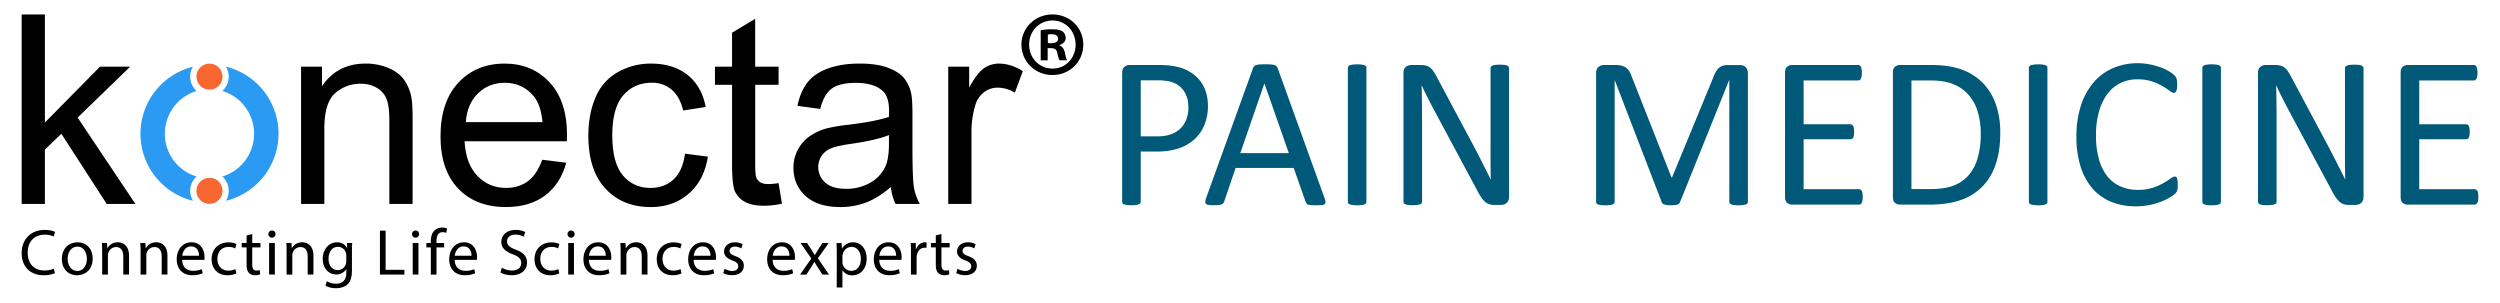 <svg id="Layer_1" data-name="Layer 1" xmlns="http://www.w3.org/2000/svg" viewBox="0 0 2338.54 283.11"><defs><style>.cls-1{fill:#f96731;}.cls-2{fill:#2b9af3;}.cls-3{fill:#005979;}</style></defs><path d="M51.43,255.5a26.24,26.24,0,0,1-10.85,1.95c-11.59,0-20.31-7.32-20.31-20.79,0-12.87,8.72-21.59,21.46-21.59,5.12,0,8.35,1.1,9.76,1.83l-1.28,4.33a19.25,19.25,0,0,0-8.29-1.71c-9.63,0-16,6.16-16,16.95,0,10.06,5.79,16.53,15.79,16.53a21.21,21.21,0,0,0,8.66-1.71Z"/><path d="M86.7,241.84c0,10.91-7.56,15.67-14.69,15.67-8,0-14.15-5.85-14.15-15.18,0-9.88,6.46-15.67,14.63-15.67C81,226.66,86.7,232.82,86.7,241.84Zm-23.42.31c0,6.46,3.72,11.34,9,11.34s9-4.82,9-11.46c0-5-2.5-11.34-8.84-11.34S63.28,236.54,63.28,242.15Z"/><path d="M95.56,235.32c0-3-.06-5.55-.24-8h4.76l.3,4.88h.12a10.84,10.84,0,0,1,9.76-5.55c4.08,0,10.43,2.44,10.43,12.56v17.62h-5.37v-17c0-4.76-1.77-8.72-6.83-8.72a7.61,7.61,0,0,0-7.19,5.49,7.85,7.85,0,0,0-.36,2.5v17.75H95.57V235.32Z"/><path d="M131.49,235.32c0-3-.06-5.55-.24-8H136l.31,4.88h.12a10.84,10.84,0,0,1,9.76-5.55c4.08,0,10.43,2.44,10.43,12.56v17.62h-5.37v-17c0-4.76-1.77-8.72-6.83-8.72a7.61,7.61,0,0,0-7.19,5.49,7.85,7.85,0,0,0-.36,2.5v17.75h-5.37V235.32Z"/><path d="M170.42,243.06c.12,7.26,4.76,10.24,10.12,10.24a19.46,19.46,0,0,0,8.17-1.52l.92,3.84a24,24,0,0,1-9.82,1.83c-9.09,0-14.51-6-14.51-14.88s5.25-15.91,13.84-15.91c9.63,0,12.2,8.48,12.2,13.9a20.54,20.54,0,0,1-.18,2.5Zm15.73-3.84c.06-3.41-1.4-8.72-7.44-8.72-5.43,0-7.81,5-8.23,8.72Z"/><path d="M221.11,255.75a19.77,19.77,0,0,1-8.48,1.71c-8.9,0-14.7-6-14.7-15.06s6.22-15.67,15.86-15.67a18,18,0,0,1,7.44,1.52L220,232.4a12.46,12.46,0,0,0-6.22-1.4c-6.77,0-10.43,5-10.43,11.16,0,6.83,4.39,11,10.25,11a15.3,15.3,0,0,0,6.59-1.46Z"/><path d="M235.94,218.85v8.48h7.68v4.08h-7.68v15.92c0,3.66,1,5.73,4,5.73a12.13,12.13,0,0,0,3.11-.36l.24,4a13.08,13.08,0,0,1-4.76.73,7.41,7.41,0,0,1-5.79-2.26c-1.52-1.59-2.07-4.21-2.07-7.68v-16.1h-4.57v-4.08h4.57v-7.08Z"/><path d="M257.72,219a3.32,3.32,0,0,1-6.64,0,3.26,3.26,0,0,1,3.35-3.35A3.18,3.18,0,0,1,257.72,219Zm-6,37.8V227.33h5.37v29.51Z"/><path d="M268.1,235.32c0-3-.06-5.55-.24-8h4.76l.3,4.88H273a10.84,10.84,0,0,1,9.76-5.55c4.08,0,10.43,2.44,10.43,12.56v17.62h-5.37v-17c0-4.76-1.77-8.72-6.83-8.72a7.61,7.61,0,0,0-7.19,5.49,7.85,7.85,0,0,0-.36,2.5v17.75h-5.37V235.32Z"/><path d="M329.46,227.33c-.12,2.13-.25,4.51-.25,8.11v17.13c0,6.77-1.34,10.91-4.21,13.48s-7,3.54-10.73,3.54c-3.54,0-7.44-.85-9.82-2.44l1.34-4.09a16.63,16.63,0,0,0,8.66,2.32c5.49,0,9.51-2.87,9.51-10.31v-3.29h-.12a10.53,10.53,0,0,1-9.39,4.94c-7.32,0-12.56-6.22-12.56-14.39,0-10,6.53-15.67,13.29-15.67,5.12,0,7.93,2.68,9.21,5.12h.12l.24-4.45ZM323.91,239a7.83,7.83,0,0,0-7.8-8.11c-5.12,0-8.78,4.33-8.78,11.16,0,5.79,2.93,10.61,8.72,10.61a7.84,7.84,0,0,0,7.44-5.49,9.21,9.21,0,0,0,.43-2.87V239Z"/><path d="M355.4,215.74h5.31v36.65h17.56v4.45H355.4Z"/><path d="M392.06,219a3.32,3.32,0,0,1-6.64,0,3.26,3.26,0,0,1,3.35-3.35A3.18,3.18,0,0,1,392.06,219Zm-6,37.8V227.33h5.37v29.51Z"/><path d="M403,256.84V231.41h-4.15v-4.08H403v-1.4c0-4.15.92-7.93,3.42-10.31a10.26,10.26,0,0,1,7.19-2.75,12.55,12.55,0,0,1,4.57.85l-.73,4.15a7.93,7.93,0,0,0-3.41-.67c-4.57,0-5.73,4-5.73,8.54v1.59h7.13v4.08H408.3v25.43Z"/><path d="M425.32,243.06c.12,7.26,4.75,10.24,10.12,10.24a19.46,19.46,0,0,0,8.17-1.52l.92,3.84a24,24,0,0,1-9.82,1.83c-9.09,0-14.51-6-14.51-14.88s5.25-15.91,13.84-15.91c9.63,0,12.2,8.48,12.2,13.9a20.54,20.54,0,0,1-.18,2.5Zm15.73-3.84c.06-3.41-1.4-8.72-7.44-8.72-5.43,0-7.81,5-8.23,8.72Z"/><path d="M469.43,250.38a18.83,18.83,0,0,0,9.51,2.68c5.43,0,8.6-2.86,8.6-7,0-3.84-2.19-6-7.74-8.17-6.71-2.38-10.86-5.85-10.86-11.65,0-6.4,5.31-11.16,13.29-11.16a18.77,18.77,0,0,1,9.09,2l-1.46,4.33a16.37,16.37,0,0,0-7.81-1.95c-5.61,0-7.74,3.35-7.74,6.16,0,3.84,2.5,5.73,8.17,7.93,6.95,2.68,10.49,6,10.49,12.07,0,6.34-4.69,11.83-14.39,11.83-4,0-8.29-1.16-10.49-2.62Z"/><path d="M523.17,255.75a19.77,19.77,0,0,1-8.48,1.71c-8.9,0-14.7-6-14.7-15.06s6.22-15.67,15.86-15.67a18,18,0,0,1,7.44,1.52l-1.22,4.15a12.46,12.46,0,0,0-6.22-1.4c-6.77,0-10.43,5-10.43,11.16,0,6.83,4.39,11,10.25,11a15.3,15.3,0,0,0,6.59-1.46Z"/><path d="M537.51,219a3.32,3.32,0,0,1-6.64,0,3.26,3.26,0,0,1,3.35-3.35A3.18,3.18,0,0,1,537.51,219Zm-6,37.8V227.33h5.37v29.51Z"/><path d="M550.88,243.06c.12,7.26,4.75,10.24,10.12,10.24a19.46,19.46,0,0,0,8.17-1.52l.92,3.84a24,24,0,0,1-9.82,1.83c-9.09,0-14.51-6-14.51-14.88s5.25-15.91,13.84-15.91c9.63,0,12.2,8.48,12.2,13.9a20.54,20.54,0,0,1-.18,2.5Zm15.73-3.84c.06-3.41-1.4-8.72-7.44-8.72-5.43,0-7.81,5-8.23,8.72Z"/><path d="M580.53,235.32c0-3-.06-5.55-.24-8h4.76l.31,4.88h.12a10.84,10.84,0,0,1,9.76-5.55c4.08,0,10.43,2.44,10.43,12.56v17.62H600.3v-17c0-4.76-1.77-8.72-6.83-8.72a7.61,7.61,0,0,0-7.19,5.49,7.85,7.85,0,0,0-.36,2.5v17.75h-5.37V235.32Z"/><path d="M637.5,255.75a19.77,19.77,0,0,1-8.48,1.71c-8.9,0-14.7-6-14.7-15.06s6.22-15.67,15.86-15.67a18,18,0,0,1,7.44,1.52l-1.22,4.15a12.46,12.46,0,0,0-6.22-1.4c-6.77,0-10.43,5-10.43,11.16,0,6.83,4.39,11,10.25,11a15.3,15.3,0,0,0,6.59-1.46Z"/><path d="M648.86,243.06c.12,7.26,4.76,10.24,10.12,10.24a19.46,19.46,0,0,0,8.17-1.52l.92,3.84a24,24,0,0,1-9.82,1.83c-9.09,0-14.51-6-14.51-14.88s5.25-15.91,13.84-15.91c9.63,0,12.2,8.48,12.2,13.9a20.54,20.54,0,0,1-.18,2.5Zm15.73-3.84c.06-3.41-1.4-8.72-7.44-8.72-5.43,0-7.81,5-8.23,8.72Z"/><path d="M677.78,251.35a14,14,0,0,0,7.08,2.13c3.9,0,5.73-1.95,5.73-4.39s-1.52-4-5.49-5.43c-5.31-1.89-7.81-4.82-7.81-8.35,0-4.75,3.84-8.66,10.18-8.66a14.7,14.7,0,0,1,7.26,1.83l-1.34,3.9a11.5,11.5,0,0,0-6-1.71c-3.17,0-4.94,1.83-4.94,4,0,2.44,1.77,3.54,5.61,5,5.12,1.95,7.74,4.51,7.74,8.9,0,5.18-4,8.84-11,8.84a16.81,16.81,0,0,1-8.29-2Z"/><path d="M722.74,243.06c.12,7.26,4.75,10.24,10.12,10.24a19.46,19.46,0,0,0,8.17-1.52l.92,3.84a24,24,0,0,1-9.82,1.83c-9.09,0-14.51-6-14.51-14.88s5.25-15.91,13.84-15.91c9.63,0,12.2,8.48,12.2,13.9a20.54,20.54,0,0,1-.18,2.5Zm15.73-3.84c.06-3.41-1.4-8.72-7.44-8.72-5.43,0-7.81,5-8.23,8.72Z"/><path d="M754.89,227.33l4.21,6.34c1.1,1.65,2,3.17,3,4.82h.18c1-1.77,2-3.29,2.93-4.88l4.15-6.28h5.79L765.08,241.6l10.37,15.25h-6.1L765,250.2c-1.16-1.71-2.13-3.35-3.17-5.12h-.12c-1,1.77-2,3.35-3.11,5.12l-4.27,6.65h-5.92l10.49-15.06-10-14.45h6Z"/><path d="M782.72,237c0-3.78-.12-6.83-.24-9.63h4.82l.25,5.06h.12a11.59,11.59,0,0,1,10.49-5.73c7.13,0,12.5,6,12.5,15,0,10.61-6.46,15.85-13.42,15.85a10.37,10.37,0,0,1-9.09-4.63H788v16h-5.31Zm5.3,7.87a12.23,12.23,0,0,0,.24,2.19,8.28,8.28,0,0,0,8,6.28c5.67,0,9-4.63,9-11.4,0-5.91-3.11-11-8.78-11a8.56,8.56,0,0,0-8.11,6.65,8.8,8.8,0,0,0-.36,2.19Z"/><path d="M822.49,243.06c.12,7.26,4.76,10.24,10.12,10.24a19.46,19.46,0,0,0,8.17-1.52l.92,3.84a24,24,0,0,1-9.82,1.83c-9.09,0-14.51-6-14.51-14.88s5.25-15.91,13.84-15.91c9.63,0,12.2,8.48,12.2,13.9a20.54,20.54,0,0,1-.18,2.5Zm15.74-3.84c.06-3.41-1.4-8.72-7.44-8.72-5.43,0-7.81,5-8.23,8.72Z"/><path d="M852.15,236.54c0-3.48-.06-6.46-.24-9.21h4.69l.18,5.79H857c1.34-4,4.57-6.46,8.17-6.46a5.82,5.82,0,0,1,1.52.18v5.06a8.21,8.21,0,0,0-1.83-.18c-3.78,0-6.46,2.87-7.2,6.89a15.26,15.26,0,0,0-.24,2.5v15.73h-5.31v-20.3Z"/><path d="M880.64,218.85v8.48h7.68v4.08h-7.68v15.92c0,3.66,1,5.73,4,5.73a12.13,12.13,0,0,0,3.11-.36l.24,4a13.08,13.08,0,0,1-4.76.73,7.41,7.41,0,0,1-5.79-2.26c-1.52-1.59-2.07-4.21-2.07-7.68v-16.1h-4.57v-4.08h4.57v-7.08Z"/><path d="M895.71,251.35a14,14,0,0,0,7.08,2.13c3.9,0,5.73-1.95,5.73-4.39s-1.52-4-5.49-5.43c-5.31-1.89-7.81-4.82-7.81-8.35,0-4.75,3.84-8.66,10.18-8.66a14.7,14.7,0,0,1,7.26,1.83l-1.34,3.9a11.5,11.5,0,0,0-6-1.71c-3.17,0-4.94,1.83-4.94,4,0,2.44,1.77,3.54,5.61,5,5.12,1.95,7.74,4.51,7.74,8.9,0,5.18-4,8.84-11,8.84a16.81,16.81,0,0,1-8.29-2Z"/><path d="M20.27,190.77V13.55H42V114.61l51.5-52.22H121.7L72.62,110l54,80.75H99.82L57.38,125.13,42,139.88v50.89Z"/><path d="M281.63,190.77V62.39h19.58V80.64q14.15-21.15,40.86-21.16a53.62,53.62,0,0,1,21.34,4.17q9.73,4.17,14.57,10.94a42,42,0,0,1,6.77,16.08q1.2,6,1.21,21.16v78.94H364.2V112.68q0-13.29-2.54-19.89a20.88,20.88,0,0,0-9-10.51,28.64,28.64,0,0,0-15.17-3.93,35.27,35.27,0,0,0-24,8.82q-10.1,8.82-10.09,33.49v70.11Z"/><path d="M507.2,149.43l22.48,2.78q-5.32,19.71-19.7,30.58t-36.75,10.88q-28.17,0-44.67-17.35t-16.5-48.66q0-32.4,16.68-50.29T472,59.48q25.75,0,42.07,17.53t16.32,49.32c0,1.29,0,3.22-.12,5.8H434.55q1.2,21.15,12,32.4t26.84,11.24q12,0,20.43-6.29T507.2,149.43Zm-71.44-35.18h71.69Q506,98.05,499.23,90q-10.39-12.57-27-12.57-15,0-25.2,10T435.76,114.25Z"/><path d="M640.78,143.75l21.4,2.78q-3.51,22.13-17.95,34.64t-35.48,12.51q-26.36,0-42.37-17.23t-16-49.38q0-20.79,6.89-36.39a48,48,0,0,1,21-23.39,62.2,62.2,0,0,1,30.64-7.8q20.91,0,34.21,10.58t17,30L639,103.37q-3-12.93-10.7-19.46a27.7,27.7,0,0,0-18.56-6.53q-16.44,0-26.71,11.79t-10.28,37.29q0,25.88,9.91,37.6t25.87,11.73q12.81,0,21.4-7.86T640.78,143.75Z"/><path d="M728.31,171.31l3.14,19.22A80.72,80.72,0,0,1,715,192.46q-11.85,0-18.37-3.75a21,21,0,0,1-9.19-9.85q-2.66-6.11-2.66-25.69V79.31h-16V62.39h16V30.6l21.64-13.06V62.39h21.88V79.31H706.43v75.07q0,9.31,1.15,12a9,9,0,0,0,3.75,4.23q2.59,1.57,7.43,1.57A71.41,71.41,0,0,0,728.31,171.31Z"/><path d="M833.36,174.93q-12.09,10.27-23.27,14.51a67.31,67.31,0,0,1-24,4.23q-21.15,0-32.52-10.33t-11.36-26.41a35.15,35.15,0,0,1,4.29-17.23,35.5,35.5,0,0,1,11.24-12.51,52.85,52.85,0,0,1,15.65-7.13,153.89,153.89,0,0,1,19.34-3.26q26.35-3.14,38.8-7.49c.08-3,.12-4.88.12-5.68q0-13.29-6.17-18.74-8.34-7.36-24.78-7.37-15.36,0-22.67,5.38t-10.82,19L745.93,99q2.9-13.67,9.55-22.06T774.7,64q12.57-4.53,29.13-4.53t26.72,3.87q10.28,3.87,15.11,9.73a34.25,34.25,0,0,1,6.77,14.81q1.1,5.56,1.09,20.07v29q0,30.34,1.39,38.38a48.43,48.43,0,0,0,5.5,15.41H837.68A46.84,46.84,0,0,1,833.36,174.93Zm-1.82-48.59q-11.85,4.83-35.54,8.22-13.43,1.94-19,4.35a18.88,18.88,0,0,0-8.58,7.07A19.25,19.25,0,0,0,772,170.83q6.59,5.8,19.28,5.8a44.81,44.81,0,0,0,22.36-5.5,33.91,33.91,0,0,0,14.39-15q3.51-7.37,3.51-21.76v-8Z"/><path d="M887,190.77V62.39h19.58V81.85q7.5-13.66,13.84-18a24.15,24.15,0,0,1,14-4.35q11,0,22.36,7l-7.49,20.19a31.17,31.17,0,0,0-16-4.71,20.69,20.69,0,0,0-12.81,4.29,23.22,23.22,0,0,0-8.1,11.91,84.71,84.71,0,0,0-3.63,25.39v67.21H887Z"/><circle class="cls-1" cx="195.95" cy="178.5" r="12.21"/><circle class="cls-1" cx="195.95" cy="71.7" r="12.21"/><path class="cls-2" d="M183.87,165.11a41.79,41.79,0,0,1,0-80,18,18,0,0,1-3.4-22.64,0,0,0,0,0,0-.05,64.59,64.59,0,0,0,0,125.4s.05,0,0-.05a18,18,0,0,1,3.41-22.64Z"/><path class="cls-2" d="M211.39,62.38A18,18,0,0,1,208,85.09a41.79,41.79,0,0,1,0,80,18,18,0,0,1,3.36,22.71,64.59,64.59,0,0,0,0-125.44Z"/><path d="M1013.31,41.66c0,16-12.53,28.5-28.84,28.5-16.14,0-29-12.53-29-28.5,0-15.62,12.88-28.15,29-28.15C1000.77,13.5,1013.31,26,1013.31,41.66Zm-50.64,0c0,12.53,9.27,22.49,22,22.49,12.36,0,21.46-10,21.46-22.32,0-12.53-9.1-22.66-21.63-22.66S962.67,29.3,962.67,41.66ZM980,56.42h-6.52V28.27a57.35,57.35,0,0,1,10.81-.86c5.32,0,7.72.86,9.79,2.06a7.82,7.82,0,0,1,2.75,6.18c0,3.09-2.4,5.49-5.84,6.52v.34c2.75,1,4.29,3.09,5.15,6.87.86,4.29,1.37,6,2.06,7h-7c-.86-1-1.37-3.61-2.23-6.87-.51-3.09-2.23-4.46-5.84-4.46H980V56.42Zm.17-16h3.09c3.6,0,6.52-1.2,6.52-4.12,0-2.58-1.89-4.29-6-4.29a15.82,15.82,0,0,0-3.61.34v8.07Z"/><path class="cls-3" d="M1129.91,99.07a46.19,46.19,0,0,1-3.23,17.66,37.25,37.25,0,0,1-9.23,13.42,41.4,41.4,0,0,1-14.73,8.58,63.78,63.78,0,0,1-20.84,3h-14.83v47a2.23,2.23,0,0,1-.46,1.41,3,3,0,0,1-1.41,1,13.63,13.63,0,0,1-2.62.61,35.24,35.24,0,0,1-8.38,0,14.88,14.88,0,0,1-2.67-.61,2.75,2.75,0,0,1-1.41-1,2.46,2.46,0,0,1-.4-1.41V68.28q0-4,2.12-5.75a7.36,7.36,0,0,1,4.74-1.72h28c2.83,0,5.53.12,8.12.35a77.44,77.44,0,0,1,9.18,1.51,37.78,37.78,0,0,1,10.8,4.34,34,34,0,0,1,9.33,7.82,33.66,33.66,0,0,1,5.9,10.75A42.14,42.14,0,0,1,1129.91,99.07Zm-18.27,1.41q0-8-3-13.32a20.71,20.71,0,0,0-7.37-8,24.77,24.77,0,0,0-9.08-3.33,61.45,61.45,0,0,0-9.13-.71h-16v52.38h15.64a36.33,36.33,0,0,0,13.07-2,24.53,24.53,0,0,0,8.73-5.6,23.54,23.54,0,0,0,5.35-8.58A31.56,31.56,0,0,0,1111.64,100.48Z"/><path class="cls-3" d="M1239,185.25a12.63,12.63,0,0,1,.86,3.58,2.48,2.48,0,0,1-.76,2.07,4.93,4.93,0,0,1-2.67.91c-1.25.13-2.91.2-5,.2s-3.75,0-5-.15a11.54,11.54,0,0,1-2.83-.5,2.9,2.9,0,0,1-1.41-1,8,8,0,0,1-.86-1.51l-11.2-31.79h-54.3l-10.7,31.39a5,5,0,0,1-.81,1.56,4,4,0,0,1-1.46,1.11,9.21,9.21,0,0,1-2.72.66,43.35,43.35,0,0,1-4.59.2,36.68,36.68,0,0,1-4.79-.25,4.79,4.79,0,0,1-2.62-1,2.58,2.58,0,0,1-.71-2.07,12.29,12.29,0,0,1,.86-3.58l43.8-121.31a5.36,5.36,0,0,1,1.06-1.82,4.43,4.43,0,0,1,1.92-1.11,14.42,14.42,0,0,1,3.23-.55c1.31-.1,3-.15,5-.15s3.94.05,5.35.15a16.37,16.37,0,0,1,3.43.55,4.59,4.59,0,0,1,2,1.16,5.4,5.4,0,0,1,1.11,1.87ZM1182.79,78.17h-.1l-22.51,65.1h45.42Z"/><path class="cls-3" d="M1278.16,188.78a2.53,2.53,0,0,1-.4,1.41,2.75,2.75,0,0,1-1.41,1,14.88,14.88,0,0,1-2.67.61,34.82,34.82,0,0,1-8.33,0,15.09,15.09,0,0,1-2.73-.61,2.75,2.75,0,0,1-1.41-1,2.46,2.46,0,0,1-.4-1.41V63.44a2.28,2.28,0,0,1,.45-1.41,3.09,3.09,0,0,1,1.51-1,17.74,17.74,0,0,1,2.73-.61,26.88,26.88,0,0,1,4-.25,28.59,28.59,0,0,1,4.19.25,14.88,14.88,0,0,1,2.67.61,2.75,2.75,0,0,1,1.41,1,2.48,2.48,0,0,1,.4,1.41V188.78Z"/><path class="cls-3" d="M1411.58,184.24a7.88,7.88,0,0,1-.68,3.43,6.69,6.69,0,0,1-1.77,2.32,6.84,6.84,0,0,1-2.45,1.31,9.46,9.46,0,0,1-2.71.4h-5.74a18.62,18.62,0,0,1-4.75-.55,10.56,10.56,0,0,1-3.86-2,19.75,19.75,0,0,1-3.65-4,52.15,52.15,0,0,1-3.88-6.46l-39.84-74.28q-3.12-5.75-6.3-12.06T1330,80.08h-.2c.13,4.84.24,9.79.3,14.84s.1,10.06.1,15v78.82a2.4,2.4,0,0,1-.43,1.36,2.67,2.67,0,0,1-1.44,1,15,15,0,0,1-2.66.61,35.57,35.57,0,0,1-8.42,0,13.69,13.69,0,0,1-2.61-.61,2.66,2.66,0,0,1-1.38-1,2.51,2.51,0,0,1-.43-1.36V68.28q0-4,2.29-5.75a8.19,8.19,0,0,1,5-1.72h8.54a21.71,21.71,0,0,1,5,.5A10.57,10.57,0,0,1,1337.4,63a14.23,14.23,0,0,1,3.13,3.23,43.27,43.27,0,0,1,3.17,5.2l30.63,57.32q2.84,5.25,5.46,10.24c1.75,3.33,3.45,6.61,5.07,9.84s3.24,6.41,4.83,9.54,3.17,6.27,4.73,9.44h.1q-.21-8-.25-16.6t0-16.6V63.74a2.19,2.19,0,0,1,.43-1.31,3.38,3.38,0,0,1,1.44-1.06,9.62,9.62,0,0,1,2.66-.66,38.08,38.08,0,0,1,4.31-.2,36.22,36.22,0,0,1,4,.2,8.7,8.7,0,0,1,2.66.66,3.41,3.41,0,0,1,1.38,1.06,2.25,2.25,0,0,1,.43,1.31v120.5Z"/><path class="cls-3" d="M1635,188.78a2.4,2.4,0,0,1-.42,1.41,2.83,2.83,0,0,1-1.46,1,15.94,15.94,0,0,1-2.65.61,28.05,28.05,0,0,1-4.21.25,28.64,28.64,0,0,1-4.11-.25,14.49,14.49,0,0,1-2.7-.61,2.76,2.76,0,0,1-1.4-1,2.4,2.4,0,0,1-.42-1.41V75.05h-.2l-46,114.24a3.38,3.38,0,0,1-.86,1.21,4.52,4.52,0,0,1-1.62.86,11.69,11.69,0,0,1-2.52.5q-1.47.15-3.48.15a28.86,28.86,0,0,1-3.63-.2,13,13,0,0,1-2.52-.55,4.46,4.46,0,0,1-1.56-.86,2.73,2.73,0,0,1-.76-1.11l-44-114.24h-.1V188.79a2.4,2.4,0,0,1-.42,1.41,2.83,2.83,0,0,1-1.46,1,15.73,15.73,0,0,1-2.7.61,29.16,29.16,0,0,1-4.26.25,28.33,28.33,0,0,1-4.16-.25,14.41,14.41,0,0,1-2.65-.61,2.49,2.49,0,0,1-1.35-1,2.69,2.69,0,0,1-.36-1.41V68.69c0-2.83.75-4.84,2.25-6.06a7.76,7.76,0,0,1,5-1.82H1511a23.83,23.83,0,0,1,5.74.61,12.31,12.31,0,0,1,4.3,1.92,11.26,11.26,0,0,1,3.07,3.33,23.7,23.7,0,0,1,2.15,4.74L1563.55,166h.5l38.86-94.26a28.17,28.17,0,0,1,2.46-5.15,13.32,13.32,0,0,1,2.92-3.38,10.11,10.11,0,0,1,3.54-1.82,16.52,16.52,0,0,1,4.51-.55h11.18a9.39,9.39,0,0,1,2.92.45,5.93,5.93,0,0,1,2.36,1.41,7.38,7.38,0,0,1,1.59,2.42,9.26,9.26,0,0,1,.62,3.58V188.78Z"/><path class="cls-3" d="M1742.41,184.24a22.7,22.7,0,0,1-.2,3.18,6.67,6.67,0,0,1-.71,2.27,3.43,3.43,0,0,1-1.16,1.31,2.74,2.74,0,0,1-1.46.4h-62.67a7.17,7.17,0,0,1-4.39-1.56c-1.38-1-2.07-2.88-2.07-5.5V67.88c0-2.62.69-4.46,2.07-5.5a7.17,7.17,0,0,1,4.39-1.56h62a2.81,2.81,0,0,1,1.46.4,2.84,2.84,0,0,1,1.06,1.31,10.33,10.33,0,0,1,.66,2.27,18.9,18.9,0,0,1,.25,3.38,18.48,18.48,0,0,1-.25,3.18,9.23,9.23,0,0,1-.66,2.22,2.85,2.85,0,0,1-1.06,1.26,2.72,2.72,0,0,1-1.46.4h-51.07v41h43.8a2.5,2.5,0,0,1,1.46.45,3.61,3.61,0,0,1,1.11,1.26,6.66,6.66,0,0,1,.66,2.22,24.6,24.6,0,0,1,.2,3.33,21.65,21.65,0,0,1-.2,3.13,6.24,6.24,0,0,1-.66,2.12,2.77,2.77,0,0,1-1.11,1.16,3,3,0,0,1-1.46.35h-43.8V177h51.77a2.78,2.78,0,0,1,1.46.4,3.57,3.57,0,0,1,1.16,1.26,6.17,6.17,0,0,1,.71,2.22A25,25,0,0,1,1742.41,184.24Z"/><path class="cls-3" d="M1871.08,124.19q0,17-4.34,29.62a53.67,53.67,0,0,1-12.67,21,52.26,52.26,0,0,1-20.44,12.46q-12.11,4.14-28.86,4.14h-27.65a7.17,7.17,0,0,1-4.39-1.56c-1.38-1-2.07-2.88-2.07-5.5V67.88c0-2.62.69-4.46,2.07-5.5a7.17,7.17,0,0,1,4.39-1.56h29.57q16.95,0,28.66,4.39A52.26,52.26,0,0,1,1855,77.83a54,54,0,0,1,12,19.93A79.71,79.71,0,0,1,1871.08,124.19Zm-18.26.71a71.57,71.57,0,0,0-2.62-19.73A42.27,42.27,0,0,0,1842,89.38,38,38,0,0,0,1827.79,79q-8.58-3.74-22.1-3.73H1788V176.88h17.86q12.51,0,21.09-3.13a34.66,34.66,0,0,0,14.33-9.59,41.59,41.59,0,0,0,8.63-16.2A81.8,81.8,0,0,0,1852.82,124.9Z"/><path class="cls-3" d="M1915.19,188.78a2.53,2.53,0,0,1-.4,1.41,2.75,2.75,0,0,1-1.41,1,14.88,14.88,0,0,1-2.67.61,34.82,34.82,0,0,1-8.33,0,15.09,15.09,0,0,1-2.73-.61,2.75,2.75,0,0,1-1.41-1,2.46,2.46,0,0,1-.4-1.41V63.44a2.28,2.28,0,0,1,.45-1.41,3.09,3.09,0,0,1,1.51-1,17.74,17.74,0,0,1,2.73-.61,26.88,26.88,0,0,1,4-.25,28.59,28.59,0,0,1,4.19.25,14.88,14.88,0,0,1,2.67.61,2.75,2.75,0,0,1,1.41,1,2.48,2.48,0,0,1,.4,1.41V188.78Z"/><path class="cls-3" d="M2037.1,172.94c0,1.08,0,2-.1,2.83a12.65,12.65,0,0,1-.35,2.12,7,7,0,0,1-.66,1.61,9.21,9.21,0,0,1-1.41,1.72,29.4,29.4,0,0,1-4.24,3.08,50.5,50.5,0,0,1-8,4,67.15,67.15,0,0,1-11,3.33,63.22,63.22,0,0,1-13.57,1.36,59.45,59.45,0,0,1-23-4.24,46.47,46.47,0,0,1-17.46-12.51,57.1,57.1,0,0,1-11.1-20.44,92.07,92.07,0,0,1-3.89-28,92.45,92.45,0,0,1,4.19-29,62.83,62.83,0,0,1,11.76-21.55,50.12,50.12,0,0,1,18.12-13.47,57.45,57.45,0,0,1,23.36-4.64,56.21,56.21,0,0,1,11,1.06,71.66,71.66,0,0,1,9.89,2.67,45.08,45.08,0,0,1,8.07,3.73,27.4,27.4,0,0,1,4.9,3.48,11.85,11.85,0,0,1,1.77,2.07,6.92,6.92,0,0,1,.66,1.67,16.21,16.21,0,0,1,.4,2.27,28.15,28.15,0,0,1,.15,3.13,25.44,25.44,0,0,1-.2,3.43,9.92,9.92,0,0,1-.61,2.37,3.56,3.56,0,0,1-1,1.41,2.11,2.11,0,0,1-1.37.45c-1,0-2.27-.66-4-2a64.31,64.31,0,0,0-6.54-4.34,52.93,52.93,0,0,0-9.74-4.34,42.6,42.6,0,0,0-13.75-2,35.81,35.81,0,0,0-15.88,3.48,33.55,33.55,0,0,0-12.23,10.24,50.38,50.38,0,0,0-7.86,16.5,80.91,80.91,0,0,0-2.79,22.25,81.2,81.2,0,0,0,2.69,22,45.61,45.61,0,0,0,7.71,15.95,32.32,32.32,0,0,0,12.33,9.69,39.9,39.9,0,0,0,16.54,3.28,43.64,43.64,0,0,0,13.64-1.92,53.35,53.35,0,0,0,9.94-4.29,77.64,77.64,0,0,0,6.75-4.29c1.76-1.28,3.14-1.92,4.16-1.92a2.37,2.37,0,0,1,1.22.3,2.08,2.08,0,0,1,.81,1.16,11.13,11.13,0,0,1,.46,2.37C2037.05,170.11,2037.1,171.39,2037.1,172.94Z"/><path class="cls-3" d="M2077.47,188.78a2.53,2.53,0,0,1-.4,1.41,2.75,2.75,0,0,1-1.41,1,14.88,14.88,0,0,1-2.67.61,34.82,34.82,0,0,1-8.33,0,15.09,15.09,0,0,1-2.73-.61,2.75,2.75,0,0,1-1.41-1,2.46,2.46,0,0,1-.4-1.41V63.44a2.28,2.28,0,0,1,.45-1.41,3.09,3.09,0,0,1,1.51-1,17.74,17.74,0,0,1,2.73-.61,26.88,26.88,0,0,1,4-.25,28.59,28.59,0,0,1,4.19.25,14.88,14.88,0,0,1,2.67.61,2.75,2.75,0,0,1,1.41,1,2.48,2.48,0,0,1,.4,1.41V188.78Z"/><path class="cls-3" d="M2210.89,184.24a7.88,7.88,0,0,1-.68,3.43,6.69,6.69,0,0,1-1.77,2.32,6.84,6.84,0,0,1-2.45,1.31,9.46,9.46,0,0,1-2.71.4h-5.74a18.62,18.62,0,0,1-4.75-.55,10.56,10.56,0,0,1-3.86-2,19.75,19.75,0,0,1-3.65-4,52.15,52.15,0,0,1-3.88-6.46l-39.84-74.28q-3.12-5.75-6.3-12.06t-5.91-12.26h-.2c.13,4.84.24,9.79.3,14.84s.1,10.06.1,15v78.82a2.4,2.4,0,0,1-.43,1.36,2.67,2.67,0,0,1-1.44,1,15,15,0,0,1-2.66.61,35.57,35.57,0,0,1-8.42,0,13.69,13.69,0,0,1-2.61-.61,2.66,2.66,0,0,1-1.38-1,2.51,2.51,0,0,1-.43-1.36V68.28q0-4,2.29-5.75a8.19,8.19,0,0,1,5-1.72H2128a21.71,21.71,0,0,1,5,.5,10.57,10.57,0,0,1,3.65,1.67,14.23,14.23,0,0,1,3.13,3.23,43.27,43.27,0,0,1,3.17,5.2l30.63,57.32q2.84,5.25,5.46,10.24c1.75,3.33,3.45,6.61,5.07,9.84s3.24,6.41,4.83,9.54,3.17,6.27,4.73,9.44h.1q-.21-8-.25-16.6t0-16.6V63.74a2.19,2.19,0,0,1,.43-1.31,3.38,3.38,0,0,1,1.44-1.06,9.62,9.62,0,0,1,2.66-.66,38.08,38.08,0,0,1,4.31-.2,36.22,36.22,0,0,1,4.05.2,8.7,8.7,0,0,1,2.66.66,3.41,3.41,0,0,1,1.38,1.06,2.25,2.25,0,0,1,.43,1.31v120.5Z"/><path class="cls-3" d="M2318.27,184.24a22.7,22.7,0,0,1-.2,3.18,6.67,6.67,0,0,1-.71,2.27,3.43,3.43,0,0,1-1.16,1.31,2.74,2.74,0,0,1-1.46.4h-62.67a7.17,7.17,0,0,1-4.39-1.56c-1.38-1-2.07-2.88-2.07-5.5V67.88c0-2.62.69-4.46,2.07-5.5a7.17,7.17,0,0,1,4.39-1.56h62a2.81,2.81,0,0,1,1.46.4,2.84,2.84,0,0,1,1.06,1.31,10.33,10.33,0,0,1,.66,2.27,18.9,18.9,0,0,1,.25,3.38,18.48,18.48,0,0,1-.25,3.18,9.23,9.23,0,0,1-.66,2.22,2.85,2.85,0,0,1-1.06,1.26,2.72,2.72,0,0,1-1.46.4H2263v41h43.8a2.5,2.5,0,0,1,1.46.45,3.61,3.61,0,0,1,1.11,1.26,6.66,6.66,0,0,1,.66,2.22,24.6,24.6,0,0,1,.2,3.33,21.65,21.65,0,0,1-.2,3.13,6.24,6.24,0,0,1-.66,2.12,2.77,2.77,0,0,1-1.11,1.16,3,3,0,0,1-1.46.35H2263V177h51.77a2.78,2.78,0,0,1,1.46.4,3.57,3.57,0,0,1,1.16,1.26,6.17,6.17,0,0,1,.71,2.22A25,25,0,0,1,2318.27,184.24Z"/></svg>